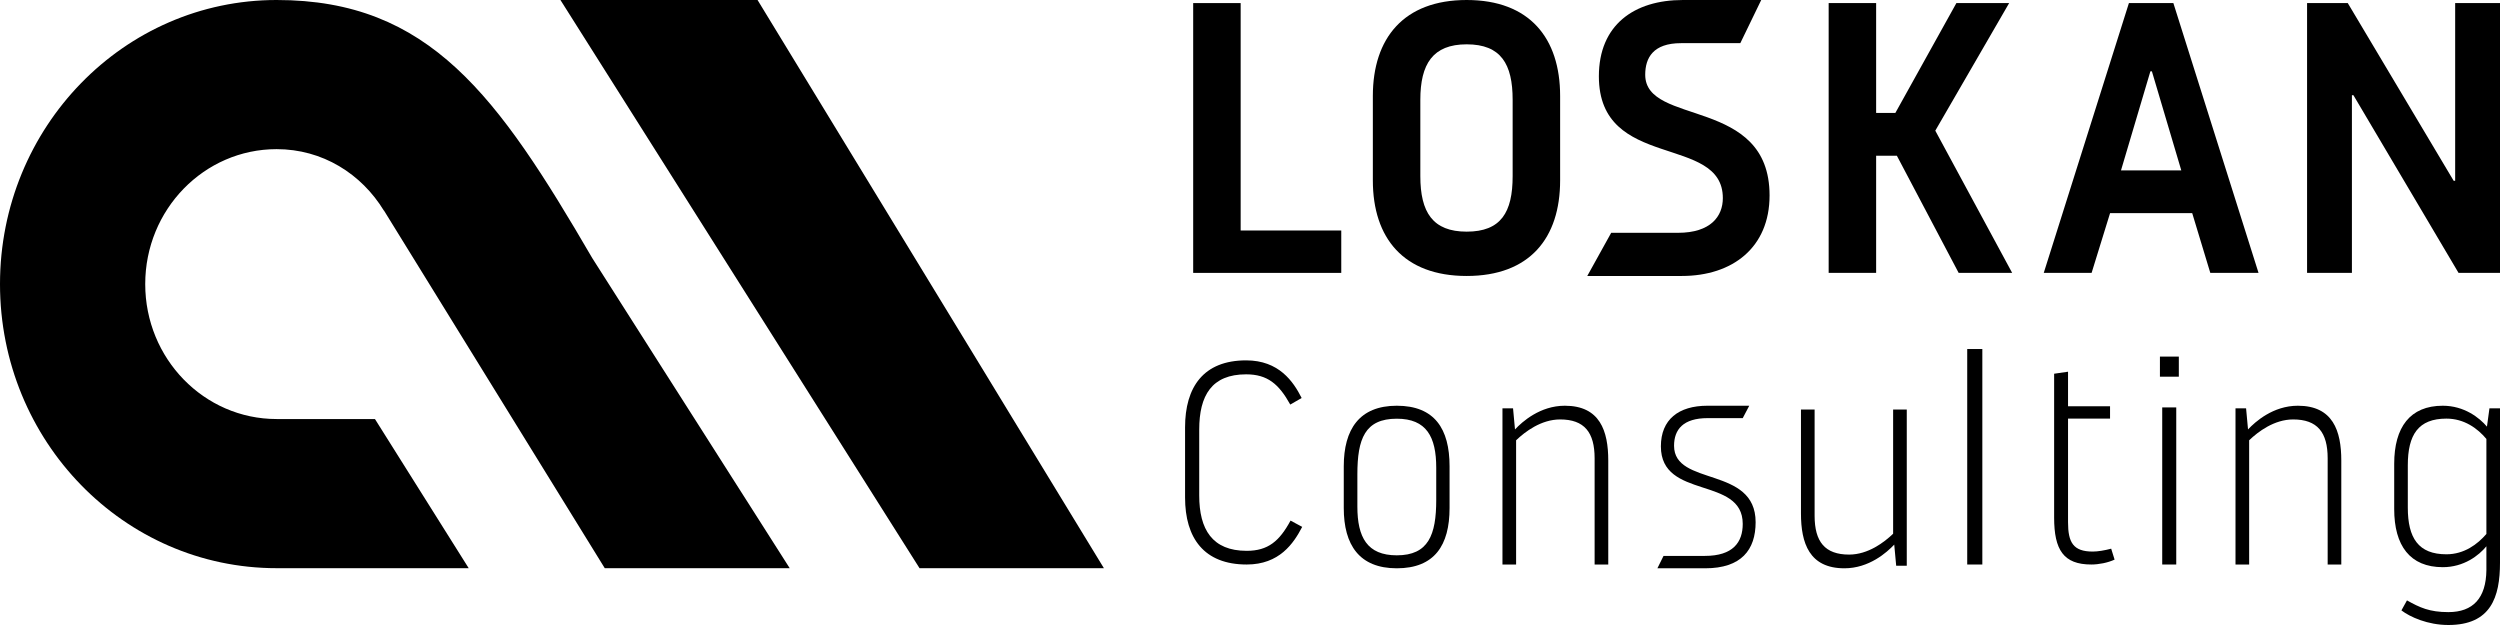 <?xml version="1.0" encoding="UTF-8"?>
<svg width="308px" height="77px" viewBox="0 0 308 77" version="1.1" xmlns="http://www.w3.org/2000/svg" xmlns:xlink="http://www.w3.org/1999/xlink">
    <g id="Page-1" stroke="none" stroke-width="1" fill="none" fill-rule="evenodd">
        <g id="Group-2" fill="#000000">
            <g id="Group-3">
                <path d="M47.3,25.956 C44.528,21.408 39.726,18.375 34.08,18.375 C25.139,18.375 17.892,25.818 17.892,35 C17.892,44.182 25.139,51.625 34.08,51.625 C37.266,51.625 41.304,51.625 46.194,51.625 L57.744,70 C47.309,70 39.421,70 34.08,70 C15.258,70 0,54.33 0,35 C0,15.67 15.258,0 34.08,0 C52.901,0 61.312,11.778 72.961,31.788 C72.961,31.788 81.072,44.526 97.292,70 L74.506,70 L47.29,25.913 L47.3,25.956 Z" id="Combined-Shape" fill-rule="nonzero"></path>
                <polygon id="Rectangle" points="69.046 -2.00360561e-15 93.33 -2.91433544e-15 136 70 113.286 70"></polygon>
            </g>
            <g id="LOSKAN" transform="translate(147, 0)" fill-rule="nonzero">
                <polygon id="Path" points="0 33.62 18.244 33.62 18.244 28.397 5.849 28.397 5.849 0.38 0 0.38"></polygon>
                <path d="M33.695,34 C41.448,34 45.208,29.346 45.208,22.223 L45.208,11.824 C45.208,4.701 41.448,0 33.695,0 C25.942,0 22.135,4.701 22.135,11.824 L22.135,22.223 C22.135,29.346 25.942,34 33.695,34 Z M33.695,28.539 C29.517,28.539 27.985,26.165 27.985,21.701 L27.985,12.299 C27.985,7.883 29.517,5.461 33.695,5.461 C37.919,5.461 39.358,7.883 39.358,12.299 L39.358,21.701 C39.358,26.165 37.919,28.539 33.695,28.539 Z" id="Shape"></path>
                <path d="M60.194,34 C66.461,34 71.011,30.486 71.011,24.075 C71.011,11.872 55.691,15.575 55.691,9.212 C55.691,7.123 56.666,5.318 60.101,5.318 C61.772,5.318 64.207,5.318 67.406,5.318 L69.983,0 C66.15,0 62.933,0 60.333,0 C54.298,0 49.981,3.087 49.981,9.402 C49.981,21.084 65.254,16.478 65.254,24.408 C65.254,26.64 63.769,28.682 59.73,28.682 C57.904,28.682 55.16,28.682 51.499,28.682 L48.551,34 C52.909,34 56.79,34 60.194,34 Z" id="Path"></path>
                <polygon id="Path" points="78.291 33.62 84.14 33.62 84.14 19.184 86.693 19.184 94.307 33.62 100.899 33.62 91.428 16.098 100.527 0.38 94.028 0.38 86.508 13.913 84.14 13.913 84.14 0.38 78.291 0.38"></polygon>
                <path d="M123.081,26.26 L125.309,33.62 L131.251,33.62 L120.759,0.38 L115.282,0.38 L104.79,33.62 L110.686,33.62 L112.96,26.26 L123.081,26.26 Z M114.307,20.989 L117.928,8.785 L118.113,8.785 L121.734,20.989 L114.307,20.989 Z" id="Shape"></path>
                <polygon id="Path" points="137.231 33.62 142.756 33.62 142.756 11.729 142.941 11.729 155.893 33.62 161 33.62 161 0.38 155.476 0.38 155.476 22.271 155.29 22.271 142.245 0.38 137.231 0.38"></polygon>
            </g>
            <g id="Consulting" transform="translate(146, 43)" fill-rule="nonzero">
                <path d="M7.592,24.862 C3.351,24.862 1.744,22.227 1.744,18.047 L1.744,9.933 C1.744,5.718 3.283,3.118 7.523,3.118 C10.156,3.118 11.559,4.313 12.961,6.842 L14.363,6.034 C13.337,3.997 11.559,1.397 7.523,1.397 C2.257,1.397 0,4.699 0,9.652 L0,18.293 C0,23.281 2.325,26.548 7.592,26.548 C11.627,26.548 13.371,23.949 14.431,21.911 L12.995,21.138 C11.627,23.668 10.225,24.862 7.592,24.862 Z" id="Path"></path>
                <path d="M26.086,25.416 C22.425,25.416 21.228,23.179 21.228,19.415 L21.228,15.438 C21.228,11.07 22.152,8.584 26.086,8.584 C29.747,8.584 30.944,10.821 30.944,14.621 L30.944,18.598 C30.944,22.895 29.986,25.416 26.086,25.416 Z M26.086,27.014 C30.739,27.014 32.586,24.173 32.586,19.592 L32.586,14.443 C32.586,9.827 30.739,6.986 26.086,6.986 C21.468,6.986 19.552,9.898 19.552,14.443 L19.552,19.592 C19.552,24.137 21.468,27.014 26.086,27.014 Z" id="Shape"></path>
                <path d="M52.138,26.548 L52.138,13.741 C52.138,10.082 51.109,6.986 46.787,6.986 C43.734,6.986 41.539,8.957 40.647,9.906 L40.407,7.303 L39.103,7.303 L39.103,26.548 L40.784,26.548 L40.784,11.243 C41.882,10.188 43.871,8.675 46.204,8.675 C49.188,8.675 50.457,10.258 50.457,13.46 L50.457,26.548 L52.138,26.548 Z" id="Path"></path>
                <path d="M64.077,27.014 C68.532,27.014 70.293,24.741 70.293,21.332 C70.293,14.372 60.244,16.964 60.244,11.922 C60.244,9.898 61.383,8.513 64.388,8.513 C65.401,8.513 66.84,8.513 68.705,8.513 L69.508,6.986 C67.614,6.986 65.896,6.986 64.353,6.986 C60.796,6.986 58.621,8.691 58.621,11.993 C58.621,18.598 68.705,15.615 68.705,21.545 C68.705,23.818 67.496,25.487 64.043,25.487 C62.845,25.487 61.147,25.487 58.947,25.487 L58.19,27.014 C60.526,27.014 62.489,27.014 64.077,27.014 Z" id="Path"></path>
                <path d="M75.879,7.452 L75.879,20.259 C75.879,23.918 76.908,27.014 81.23,27.014 C84.283,27.014 86.478,25.043 87.37,24.094 L87.61,26.697 L88.914,26.697 L88.914,7.452 L87.233,7.452 L87.233,22.757 C86.135,23.812 84.146,25.325 81.813,25.325 C78.829,25.325 77.56,23.742 77.56,20.54 L77.56,7.452 L75.879,7.452 Z" id="Path"></path>
                <polygon id="Path" points="96.362 26.548 98.224 26.548 98.224 0 96.362 0"></polygon>
                <path d="M111.825,24.953 C109.412,24.953 108.782,23.818 108.782,21.336 L108.782,8.573 L113.958,8.573 L113.958,7.049 L108.782,7.049 L108.782,2.795 L107.069,3.043 L107.069,7.049 L107.069,7.718 L107.069,8.273 L107.069,8.573 L107.069,20.769 C107.069,24.74 108.223,26.548 111.65,26.548 C112.559,26.548 113.678,26.335 114.517,25.945 L114.098,24.598 C113.293,24.811 112.454,24.953 111.825,24.953 Z" id="Path"></path>
                <path d="M120.386,26.548 L122.114,26.548 L122.114,7.194 L120.386,7.194 L120.386,26.548 Z M120.103,3.408 L122.431,3.408 L122.431,0.932 L120.103,0.932 L120.103,3.408 Z" id="Shape"></path>
                <path d="M142.448,26.548 L142.448,13.741 C142.448,10.082 141.419,6.986 137.097,6.986 C134.044,6.986 131.849,8.957 130.957,9.906 L130.717,7.303 L129.414,7.303 L129.414,26.548 L131.095,26.548 L131.095,11.243 C132.192,10.188 134.182,8.675 136.514,8.675 C139.498,8.675 140.768,10.258 140.768,13.46 L140.768,26.548 L142.448,26.548 Z" id="Path"></path>
                <path d="M160.392,9.561 C159.468,8.467 157.587,6.986 154.952,6.986 C150.916,6.986 148.966,9.631 148.966,14.145 L148.966,19.717 C148.966,24.231 150.916,26.876 154.952,26.876 C157.553,26.876 159.4,25.43 160.324,24.302 L160.324,27.229 C160.289,30.685 158.682,32.413 155.637,32.413 C153.31,32.413 152.113,31.849 150.539,30.967 L149.855,32.201 C150.916,33.013 153.105,34 155.637,34 C160.871,34 162,30.579 162,26.312 L162,7.304 L160.7,7.304 L160.392,9.561 Z M155.397,25.289 C151.942,25.289 150.642,23.279 150.642,19.541 L150.642,14.322 C150.642,10.548 151.942,8.573 155.397,8.573 C157.587,8.573 159.229,9.772 160.324,11.077 L160.324,22.785 C159.229,24.055 157.587,25.289 155.397,25.289 Z" id="Shape"></path>
            </g>
        </g>
    </g>
</svg>